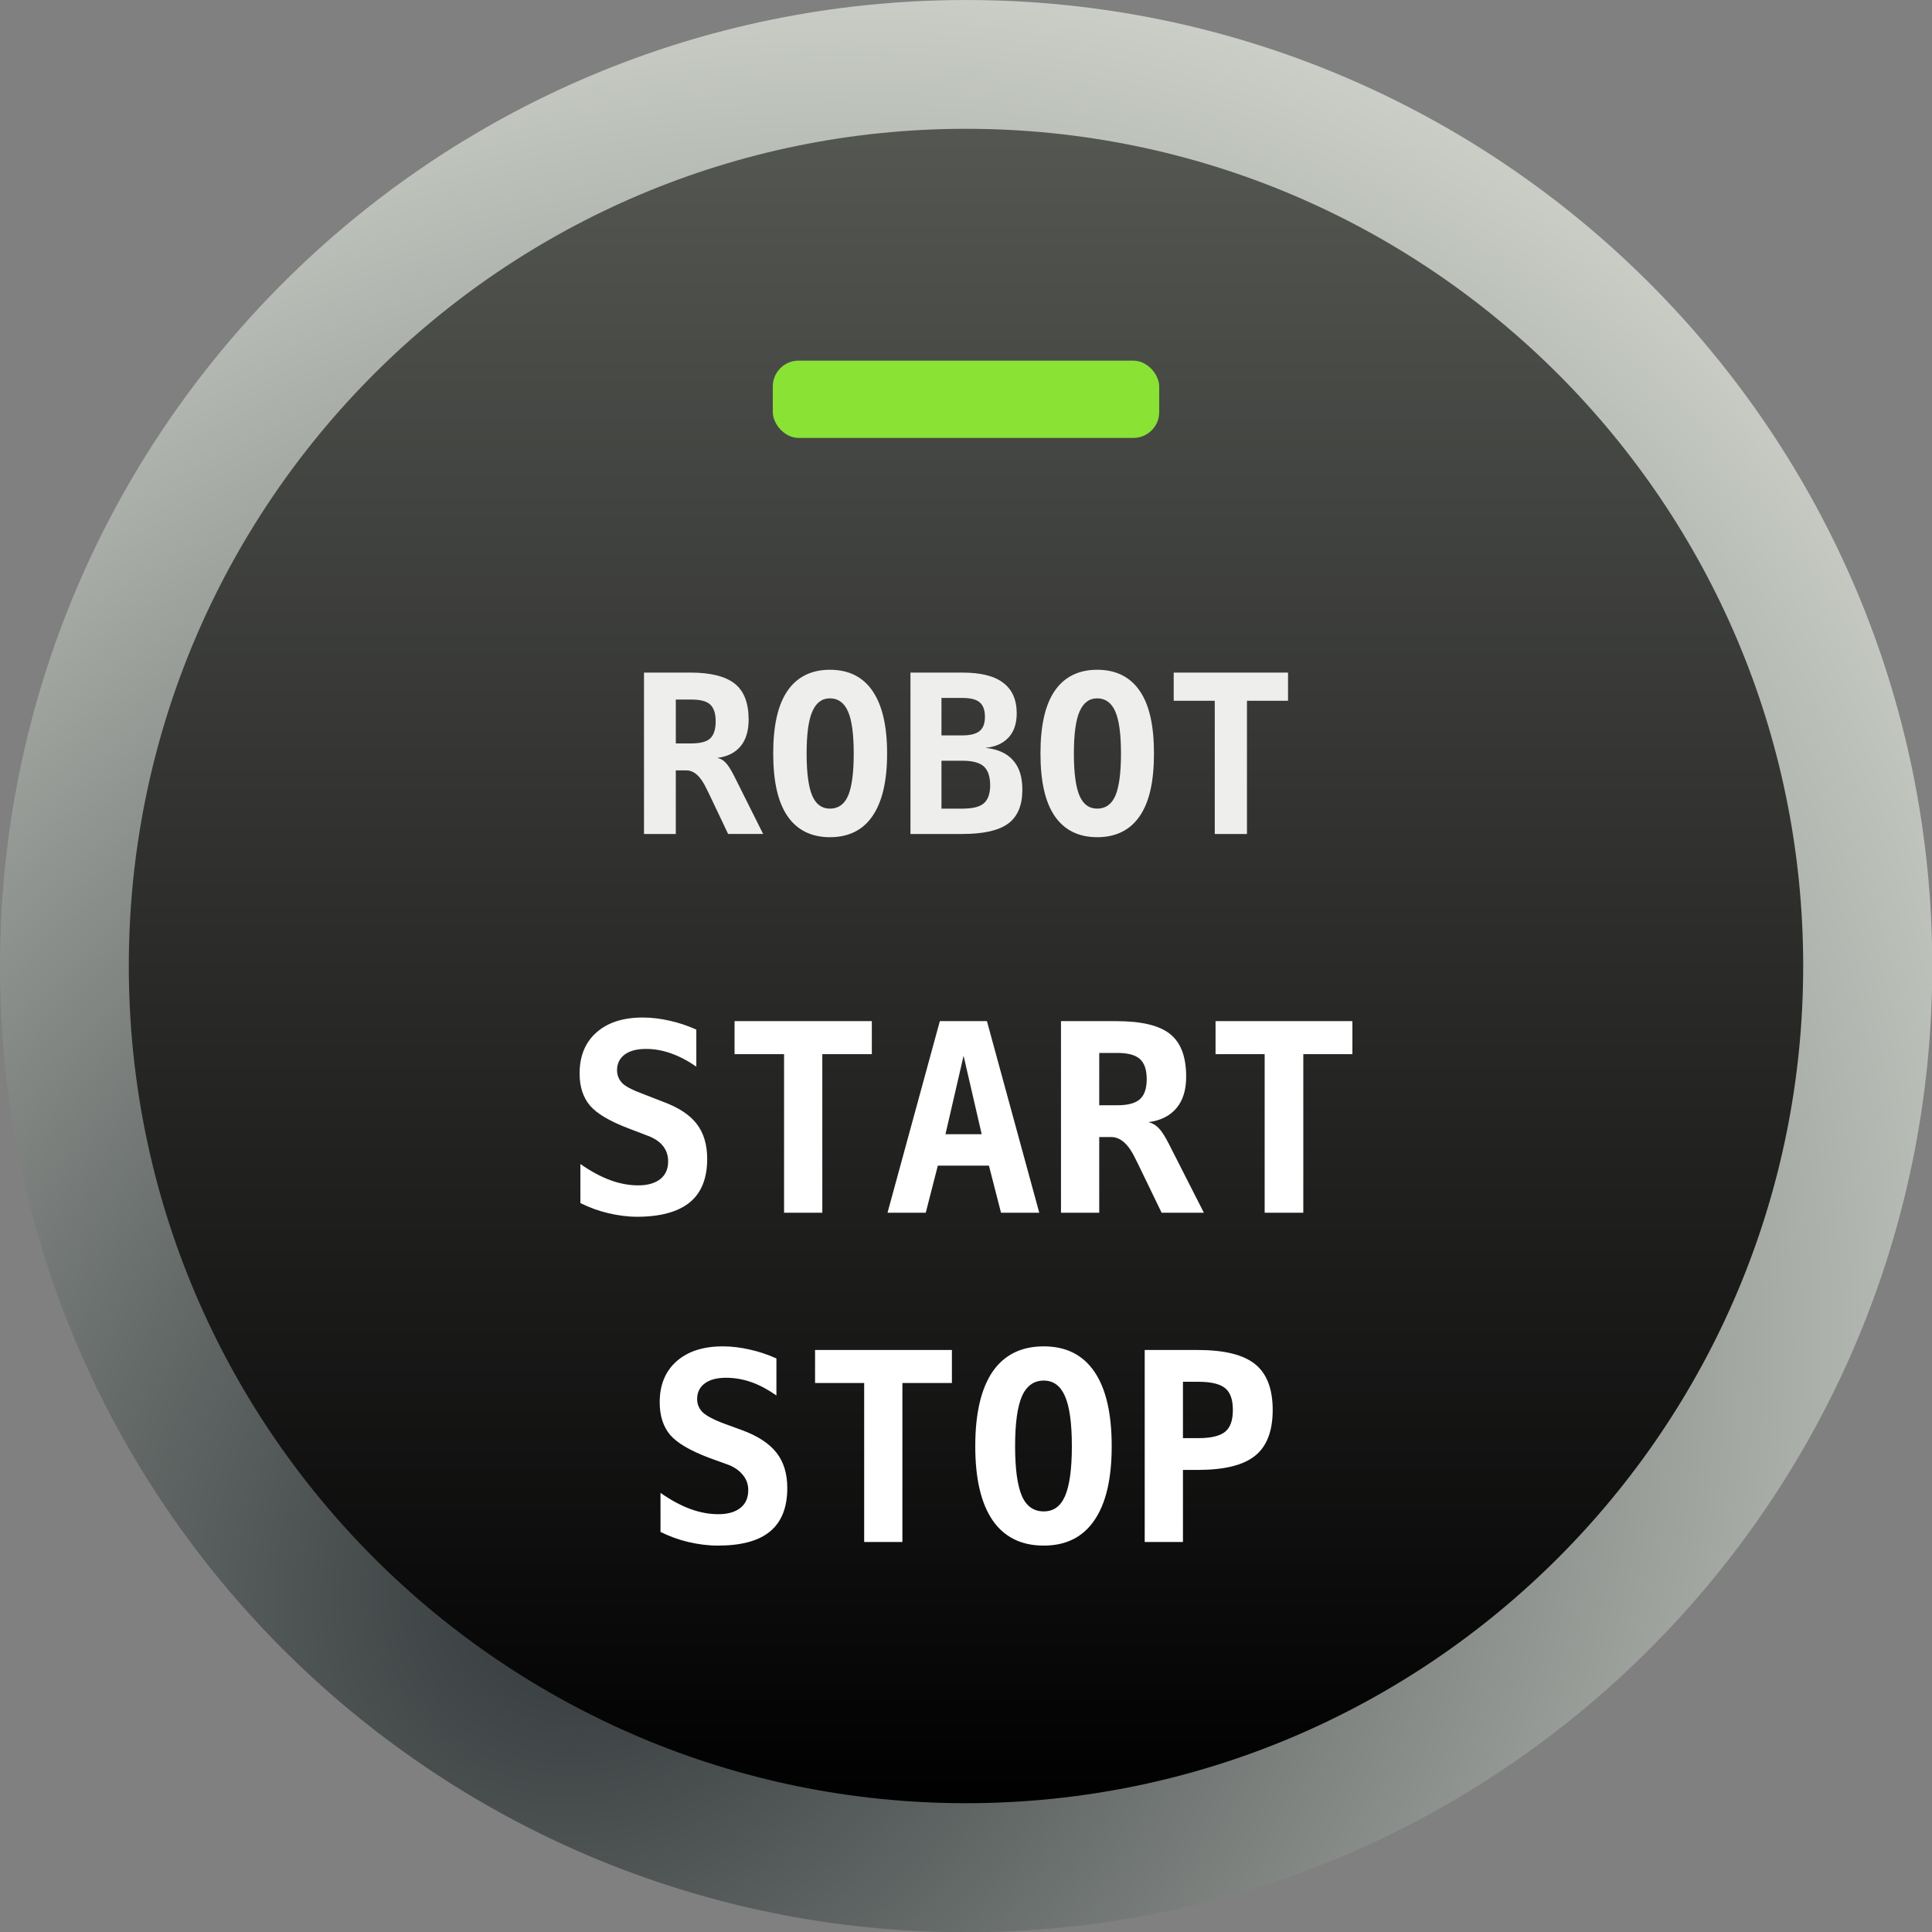 <?xml version="1.0" encoding="UTF-8" standalone="no"?>
<!-- Created with Inkscape (http://www.inkscape.org/) -->

<svg
   xmlns:dc="http://purl.org/dc/elements/1.1/"
   xmlns:cc="http://creativecommons.org/ns#"
   xmlns:rdf="http://www.w3.org/1999/02/22-rdf-syntax-ns#"
   xmlns:svg="http://www.w3.org/2000/svg"
   xmlns="http://www.w3.org/2000/svg"
   xmlns:xlink="http://www.w3.org/1999/xlink"
   xmlns:sodipodi="http://sodipodi.sourceforge.net/DTD/sodipodi-0.dtd"
   xmlns:inkscape="http://www.inkscape.org/namespaces/inkscape"
   width="150"
   height="150"
   id="svg2"
   version="1.1"
   inkscape:version="0.48.5 r10040"
   sodipodi:docname="normal-on.svg">
  <rect width="100%" height="100%" fill="#808080" stroke="none"/>
  <defs
     id="defs4">
    <linearGradient
       id="linearGradient3015">
      <stop
         id="stop3017"
         offset="0"
         style="stop-color:#2e3436;stop-opacity:1" />
      <stop
         id="stop3019"
         offset="1"
         style="stop-color:#d3d7cf;stop-opacity:1" />
    </linearGradient>
    <linearGradient
       inkscape:collect="always"
       id="linearGradient2997">
      <stop
         style="stop-color:#000000;stop-opacity:1"
         offset="0"
         id="stop2999" />
      <stop
         style="stop-color:#555753;stop-opacity:1"
         offset="1"
         id="stop3001" />
    </linearGradient>
    <linearGradient
       id="linearGradient2989">
      <stop
         style="stop-color:#2e3436;stop-opacity:1;"
         offset="0"
         id="stop2991" />
      <stop
         style="stop-color:#babdb6;stop-opacity:1"
         offset="1"
         id="stop2993" />
    </linearGradient>
    <linearGradient
       inkscape:collect="always"
       xlink:href="#linearGradient2997"
       id="linearGradient3011"
       gradientUnits="userSpaceOnUse"
       x1="70.307"
       y1="139.493"
       x2="70.307"
       y2="8.256" />
    <radialGradient
       inkscape:collect="always"
       xlink:href="#linearGradient3015"
       id="radialGradient3013"
       cx="271.063"
       cy="22.056"
       fx="271.063"
       fy="22.056"
       r="65"
       gradientUnits="userSpaceOnUse"
       gradientTransform="matrix(1.129,-1.426,1.201,0.951,-286.728,478.829)" />
  </defs>
  <sodipodi:namedview
     id="base"
     pagecolor="#ffffff"
     bordercolor="#666666"
     borderopacity="1.0"
     inkscape:pageopacity="0.0"
     inkscape:pageshadow="2"
     inkscape:zoom="2.8284271"
     inkscape:cx="109.43472"
     inkscape:cy="75.843178"
     inkscape:document-units="px"
     inkscape:current-layer="layer1"
     showgrid="false"
     inkscape:window-width="1366"
     inkscape:window-height="721"
     inkscape:window-x="-2"
     inkscape:window-y="-3"
     inkscape:window-maximized="1"
     showguides="true"
     inkscape:guide-bbox="true" />
  <g
     inkscape:label="layer"
     inkscape:groupmode="layer"
     id="layer1"
     transform="translate(0,-902.362)">
    <g
       id="g3116"
       transform="translate(0,-3.76e-5)">
      <path
         transform="matrix(1.154,0,0,1.154,-5.769,891.978)"
         d="m 135,74 c 0,35.899 -29.101,65 -65,65 C 34.101,139 5,109.899 5,74 5,38.101 34.101,9 70,9 c 35.899,0 65,29.101 65,65 z"
         sodipodi:ry="65"
         sodipodi:rx="65"
         sodipodi:cy="74"
         sodipodi:cx="70"
         id="path2985"
         style="fill:url(#radialGradient3013);fill-opacity:1;stroke:none"
         sodipodi:type="arc" />
      <path
         sodipodi:type="arc"
         style="fill:url(#linearGradient3011);fill-opacity:1;stroke:none"
         id="path2987"
         sodipodi:cx="70"
         sodipodi:cy="74"
         sodipodi:rx="65"
         sodipodi:ry="65"
         d="m 135,74 c 0,35.899 -29.101,65 -65,65 C 34.101,139 5,109.899 5,74 5,38.101 34.101,9 70,9 c 35.899,0 65,29.101 65,65 z"
         transform="translate(5,903.362)" />
    </g>
    <rect
       ry="2"
       rx="2"
       y="930.362"
       x="60"
       height="6"
       width="30"
       id="status-light"
       style="fill:#8ae234;fill-opacity:1;stroke:none"
       inkscape:label="#status-light" />
    <g
       id="g3120">
      <path
         style="font-size:40px;font-style:normal;font-variant:normal;font-weight:bold;font-stretch:normal;text-align:center;line-height:125%;letter-spacing:0px;word-spacing:0px;text-anchor:middle;fill:#eeeeec;fill-opacity:1;stroke:none;font-family:Monospace;-inkscape-font-specification:Monospace Bold"
         d="m 64.438,954.362 c -1.454,1e-5 -2.566,0.56 -3.312,1.656 -0.741,1.097 -1.094,2.701 -1.094,4.844 -10e-7,2.137 0.353,3.747 1.094,4.844 0.747,1.097 1.859,1.656 3.312,1.656 1.46,0 2.572,-0.56 3.312,-1.656 0.747,-1.097 1.125,-2.706 1.125,-4.844 -9e-6,-2.143 -0.378,-3.747 -1.125,-4.844 -0.741,-1.097 -1.853,-1.656 -3.312,-1.656 z m 20.75,0 c -1.454,1e-5 -2.566,0.56 -3.312,1.656 -0.741,1.097 -1.094,2.701 -1.094,4.844 0,2.137 0.353,3.747 1.094,4.844 0.747,1.097 1.859,1.656 3.312,1.656 1.46,0 2.572,-0.56 3.312,-1.656 0.747,-1.097 1.094,-2.706 1.094,-4.844 -9e-6,-2.143 -0.347,-3.747 -1.094,-4.844 -0.741,-1.097 -1.853,-1.656 -3.312,-1.656 z M 50,954.581 l 0,12.531 2.469,0 0,-4.938 0.812,0 c 0.601,0 1.119,0.461 1.562,1.406 0.073,0.157 0.143,0.285 0.188,0.375 l 1.5,3.156 2.719,0 -2.25,-4.5 c -0.264,-0.526 -0.502,-0.883 -0.688,-1.062 -0.18,-0.185 -0.378,-0.293 -0.625,-0.344 0.792,-0.101 1.391,-0.397 1.812,-0.906 0.421,-0.509 0.625,-1.201 0.625,-2.062 -9e-6,-1.287 -0.355,-2.211 -1.062,-2.781 -0.702,-0.571 -1.852,-0.875 -3.469,-0.875 l -3.594,0 z m 20.688,0 0,12.531 4.031,0 c 1.645,0 2.833,-0.27 3.562,-0.812 0.73,-0.543 1.094,-1.416 1.094,-2.625 -9e-6,-0.985 -0.23,-1.733 -0.719,-2.281 -0.483,-0.548 -1.196,-0.874 -2.156,-0.969 0.803,-0.073 1.397,-0.359 1.812,-0.812 0.415,-0.453 0.625,-1.069 0.625,-1.875 -9e-6,-1.052 -0.355,-1.849 -1.062,-2.375 -0.702,-0.532 -1.758,-0.781 -3.156,-0.781 l -4.031,0 z m 20.438,0 0,2.188 3.188,0 0,10.344 2.5,0 0,-10.344 3.188,0 0,-2.188 -8.875,0 z m -18.031,1.969 1.625,0 c 0.617,1e-5 1.074,0.109 1.344,0.344 0.275,0.229 0.406,0.61 0.406,1.125 -4e-6,0.515 -0.137,0.87 -0.406,1.094 -0.264,0.224 -0.715,0.344 -1.344,0.344 l -1.625,0 0,-2.906 z m -8.656,0.031 c 0.64,1e-5 1.114,0.354 1.406,1.031 0.292,0.671 0.437,1.745 0.438,3.25 -7e-6,1.499 -0.146,2.604 -0.438,3.281 -0.292,0.671 -0.766,1 -1.406,1 -0.634,0 -1.083,-0.329 -1.375,-1 -0.292,-0.677 -0.438,-1.782 -0.438,-3.281 -3e-6,-1.505 0.146,-2.579 0.438,-3.25 0.292,-0.677 0.741,-1.031 1.375,-1.031 z m 20.75,0 c 0.64,1e-5 1.114,0.354 1.406,1.031 0.292,0.671 0.437,1.745 0.438,3.25 -9e-6,1.499 -0.146,2.604 -0.438,3.281 -0.292,0.671 -0.766,1 -1.406,1 -0.634,0 -1.083,-0.329 -1.375,-1 -0.292,-0.677 -0.438,-1.782 -0.438,-3.281 0,-1.505 0.146,-2.579 0.438,-3.25 0.292,-0.677 0.741,-1.031 1.375,-1.031 z m -32.719,0.094 1.188,0 c 0.685,1e-5 1.177,0.112 1.469,0.375 0.292,0.263 0.437,0.703 0.438,1.312 -6e-6,0.61 -0.14,1.075 -0.438,1.344 -0.292,0.263 -0.79,0.375 -1.469,0.375 l -1.188,0 0,-3.406 z m 20.625,4.75 1.625,0 c 0.763,1e-5 1.325,0.141 1.656,0.438 0.331,0.297 0.5,0.792 0.5,1.469 -9e-6,0.666 -0.18,1.138 -0.5,1.406 -0.314,0.269 -0.865,0.406 -1.656,0.406 l -1.625,0 0,-3.719 z"
         id="path3075"
         inkscape:connector-curvature="0" />
      <path
         id="path3086"
         transform="translate(0,902.362)"
         d="M 49.906 79 C 48.378 79 47.188 79.385 46.312 80.156 C 45.437 80.928 45 81.993 45 83.344 C 45 84.395 45.281 85.218 45.812 85.844 C 46.344 86.462 47.343 87.06 48.844 87.625 L 50.312 88.188 C 50.824 88.38 51.199 88.63 51.469 88.969 C 51.738 89.301 51.875 89.711 51.875 90.156 C 51.875 90.748 51.685 91.199 51.281 91.531 C 50.877 91.857 50.296 92.031 49.562 92.031 C 48.835 92.031 48.122 91.898 47.375 91.625 C 46.635 91.352 45.857 90.934 45.062 90.375 L 45.062 93.406 C 45.763 93.752 46.472 94.015 47.219 94.188 C 47.973 94.367 48.722 94.469 49.469 94.469 C 51.286 94.469 52.667 94.082 53.562 93.344 C 54.465 92.599 54.906 91.472 54.906 89.969 C 54.906 88.865 54.635 87.944 54.062 87.219 C 53.49 86.494 52.587 85.939 51.375 85.5 L 50.094 85 C 49.205 84.674 48.626 84.391 48.344 84.125 C 48.068 83.852 47.906 83.506 47.906 83.094 C 47.906 82.562 48.116 82.161 48.5 81.875 C 48.884 81.589 49.436 81.438 50.156 81.438 C 50.802 81.438 51.434 81.548 52.094 81.781 C 52.753 82.014 53.423 82.367 54.062 82.812 L 54.062 79.938 C 53.383 79.632 52.693 79.403 52 79.25 C 51.307 79.09 50.6 79 49.906 79 z M 57.031 79.281 L 57.031 81.844 L 60.875 81.844 L 60.875 94.156 L 63.844 94.156 L 63.844 81.844 L 67.688 81.844 L 67.688 79.281 L 57.031 79.281 z M 72.969 79.281 L 68.906 94.156 L 71.875 94.156 L 72.812 90.5 L 76.781 90.5 L 77.719 94.156 L 80.688 94.156 L 76.625 79.281 L 72.969 79.281 z M 82.375 79.281 L 82.375 94.156 L 85.344 94.156 L 85.344 88.281 L 86.281 88.281 C 87.002 88.281 87.624 88.845 88.156 89.969 C 88.244 90.155 88.321 90.3 88.375 90.406 L 90.188 94.156 L 93.469 94.156 L 90.75 88.812 C 90.434 88.187 90.16 87.775 89.938 87.562 C 89.722 87.343 89.452 87.185 89.156 87.125 C 90.105 87.005 90.839 86.637 91.344 86.031 C 91.849 85.426 92.094 84.618 92.094 83.594 C 92.094 82.064 91.692 80.96 90.844 80.281 C 90.002 79.603 88.595 79.281 86.656 79.281 L 82.375 79.281 z M 94.375 79.281 L 94.375 81.844 L 98.188 81.844 L 98.188 94.156 L 101.188 94.156 L 101.188 81.844 L 105 81.844 L 105 79.281 L 94.375 79.281 z M 85.344 81.75 L 86.75 81.75 C 87.571 81.75 88.15 81.906 88.5 82.219 C 88.85 82.531 89.031 83.056 89.031 83.781 C 89.031 84.506 88.857 85.024 88.5 85.344 C 88.15 85.656 87.565 85.813 86.75 85.812 L 85.344 85.812 L 85.344 81.75 z M 74.812 81.969 L 76.219 88.062 L 73.406 88.062 L 74.812 81.969 z M 56.125 104.531 C 54.597 104.531 53.406 104.916 52.531 105.688 C 51.656 106.459 51.219 107.525 51.219 108.875 C 51.219 109.926 51.499 110.781 52.031 111.406 C 52.563 112.025 53.561 112.622 55.062 113.188 L 56.531 113.719 C 57.043 113.912 57.418 114.192 57.688 114.531 C 57.957 114.864 58.094 115.242 58.094 115.688 C 58.094 116.28 57.904 116.73 57.5 117.062 C 57.096 117.388 56.515 117.562 55.781 117.562 C 55.054 117.562 54.341 117.429 53.594 117.156 C 52.853 116.884 52.076 116.465 51.281 115.906 L 51.281 118.938 C 51.981 119.283 52.69 119.546 53.438 119.719 C 54.191 119.898 54.972 120 55.719 120 C 57.536 120 58.886 119.645 59.781 118.906 C 60.683 118.161 61.125 117.035 61.125 115.531 C 61.125 114.427 60.853 113.506 60.281 112.781 C 59.709 112.056 58.805 111.47 57.594 111.031 L 56.312 110.562 C 55.424 110.237 54.845 109.922 54.562 109.656 C 54.286 109.383 54.125 109.037 54.125 108.625 C 54.125 108.093 54.335 107.692 54.719 107.406 C 55.102 107.12 55.655 106.969 56.375 106.969 C 57.021 106.969 57.684 107.08 58.344 107.312 C 59.003 107.545 59.642 107.898 60.281 108.344 L 60.281 105.469 C 59.601 105.163 58.912 104.934 58.219 104.781 C 57.525 104.622 56.818 104.531 56.125 104.531 z M 81.031 104.531 C 79.288 104.531 77.958 105.196 77.062 106.5 C 76.174 107.804 75.719 109.734 75.719 112.281 C 75.719 114.822 76.174 116.727 77.062 118.031 C 77.958 119.335 79.288 120 81.031 120 C 82.781 120 84.08 119.335 84.969 118.031 C 85.864 116.727 86.312 114.822 86.312 112.281 C 86.312 109.734 85.864 107.804 84.969 106.5 C 84.08 105.196 82.781 104.531 81.031 104.531 z M 63.281 104.812 L 63.281 107.375 L 67.094 107.375 L 67.094 119.719 L 70.062 119.719 L 70.062 107.375 L 73.906 107.375 L 73.906 104.812 L 63.281 104.812 z M 88.875 104.812 L 88.875 119.719 L 91.844 119.719 L 91.844 114.125 L 92.969 114.125 C 95.049 114.125 96.529 113.763 97.438 113.031 C 98.353 112.299 98.812 111.112 98.812 109.469 C 98.812 107.826 98.353 106.638 97.438 105.906 C 96.529 105.175 95.049 104.812 92.969 104.812 L 88.875 104.812 z M 81.031 107.188 C 81.799 107.188 82.337 107.601 82.688 108.406 C 83.038 109.204 83.219 110.492 83.219 112.281 C 83.219 114.064 83.038 115.351 82.688 116.156 C 82.337 116.955 81.799 117.344 81.031 117.344 C 80.271 117.344 79.694 116.955 79.344 116.156 C 78.994 115.351 78.812 114.064 78.812 112.281 C 78.812 110.492 78.994 109.204 79.344 108.406 C 79.694 107.601 80.271 107.188 81.031 107.188 z M 91.844 107.281 L 93.062 107.281 C 94.039 107.281 94.735 107.455 95.125 107.781 C 95.522 108.107 95.719 108.664 95.719 109.469 C 95.719 110.274 95.522 110.83 95.125 111.156 C 94.735 111.482 94.039 111.656 93.062 111.656 L 91.844 111.656 L 91.844 107.281 z "
         style="font-size:40px;font-style:normal;font-variant:normal;font-weight:bold;font-stretch:normal;text-align:center;line-height:125%;letter-spacing:0px;word-spacing:0px;text-anchor:middle;fill:#ffffff;fill-opacity:1;stroke:none;font-family:Monospace;-inkscape-font-specification:Monospace Bold" />
    </g>
  </g>
</svg>
